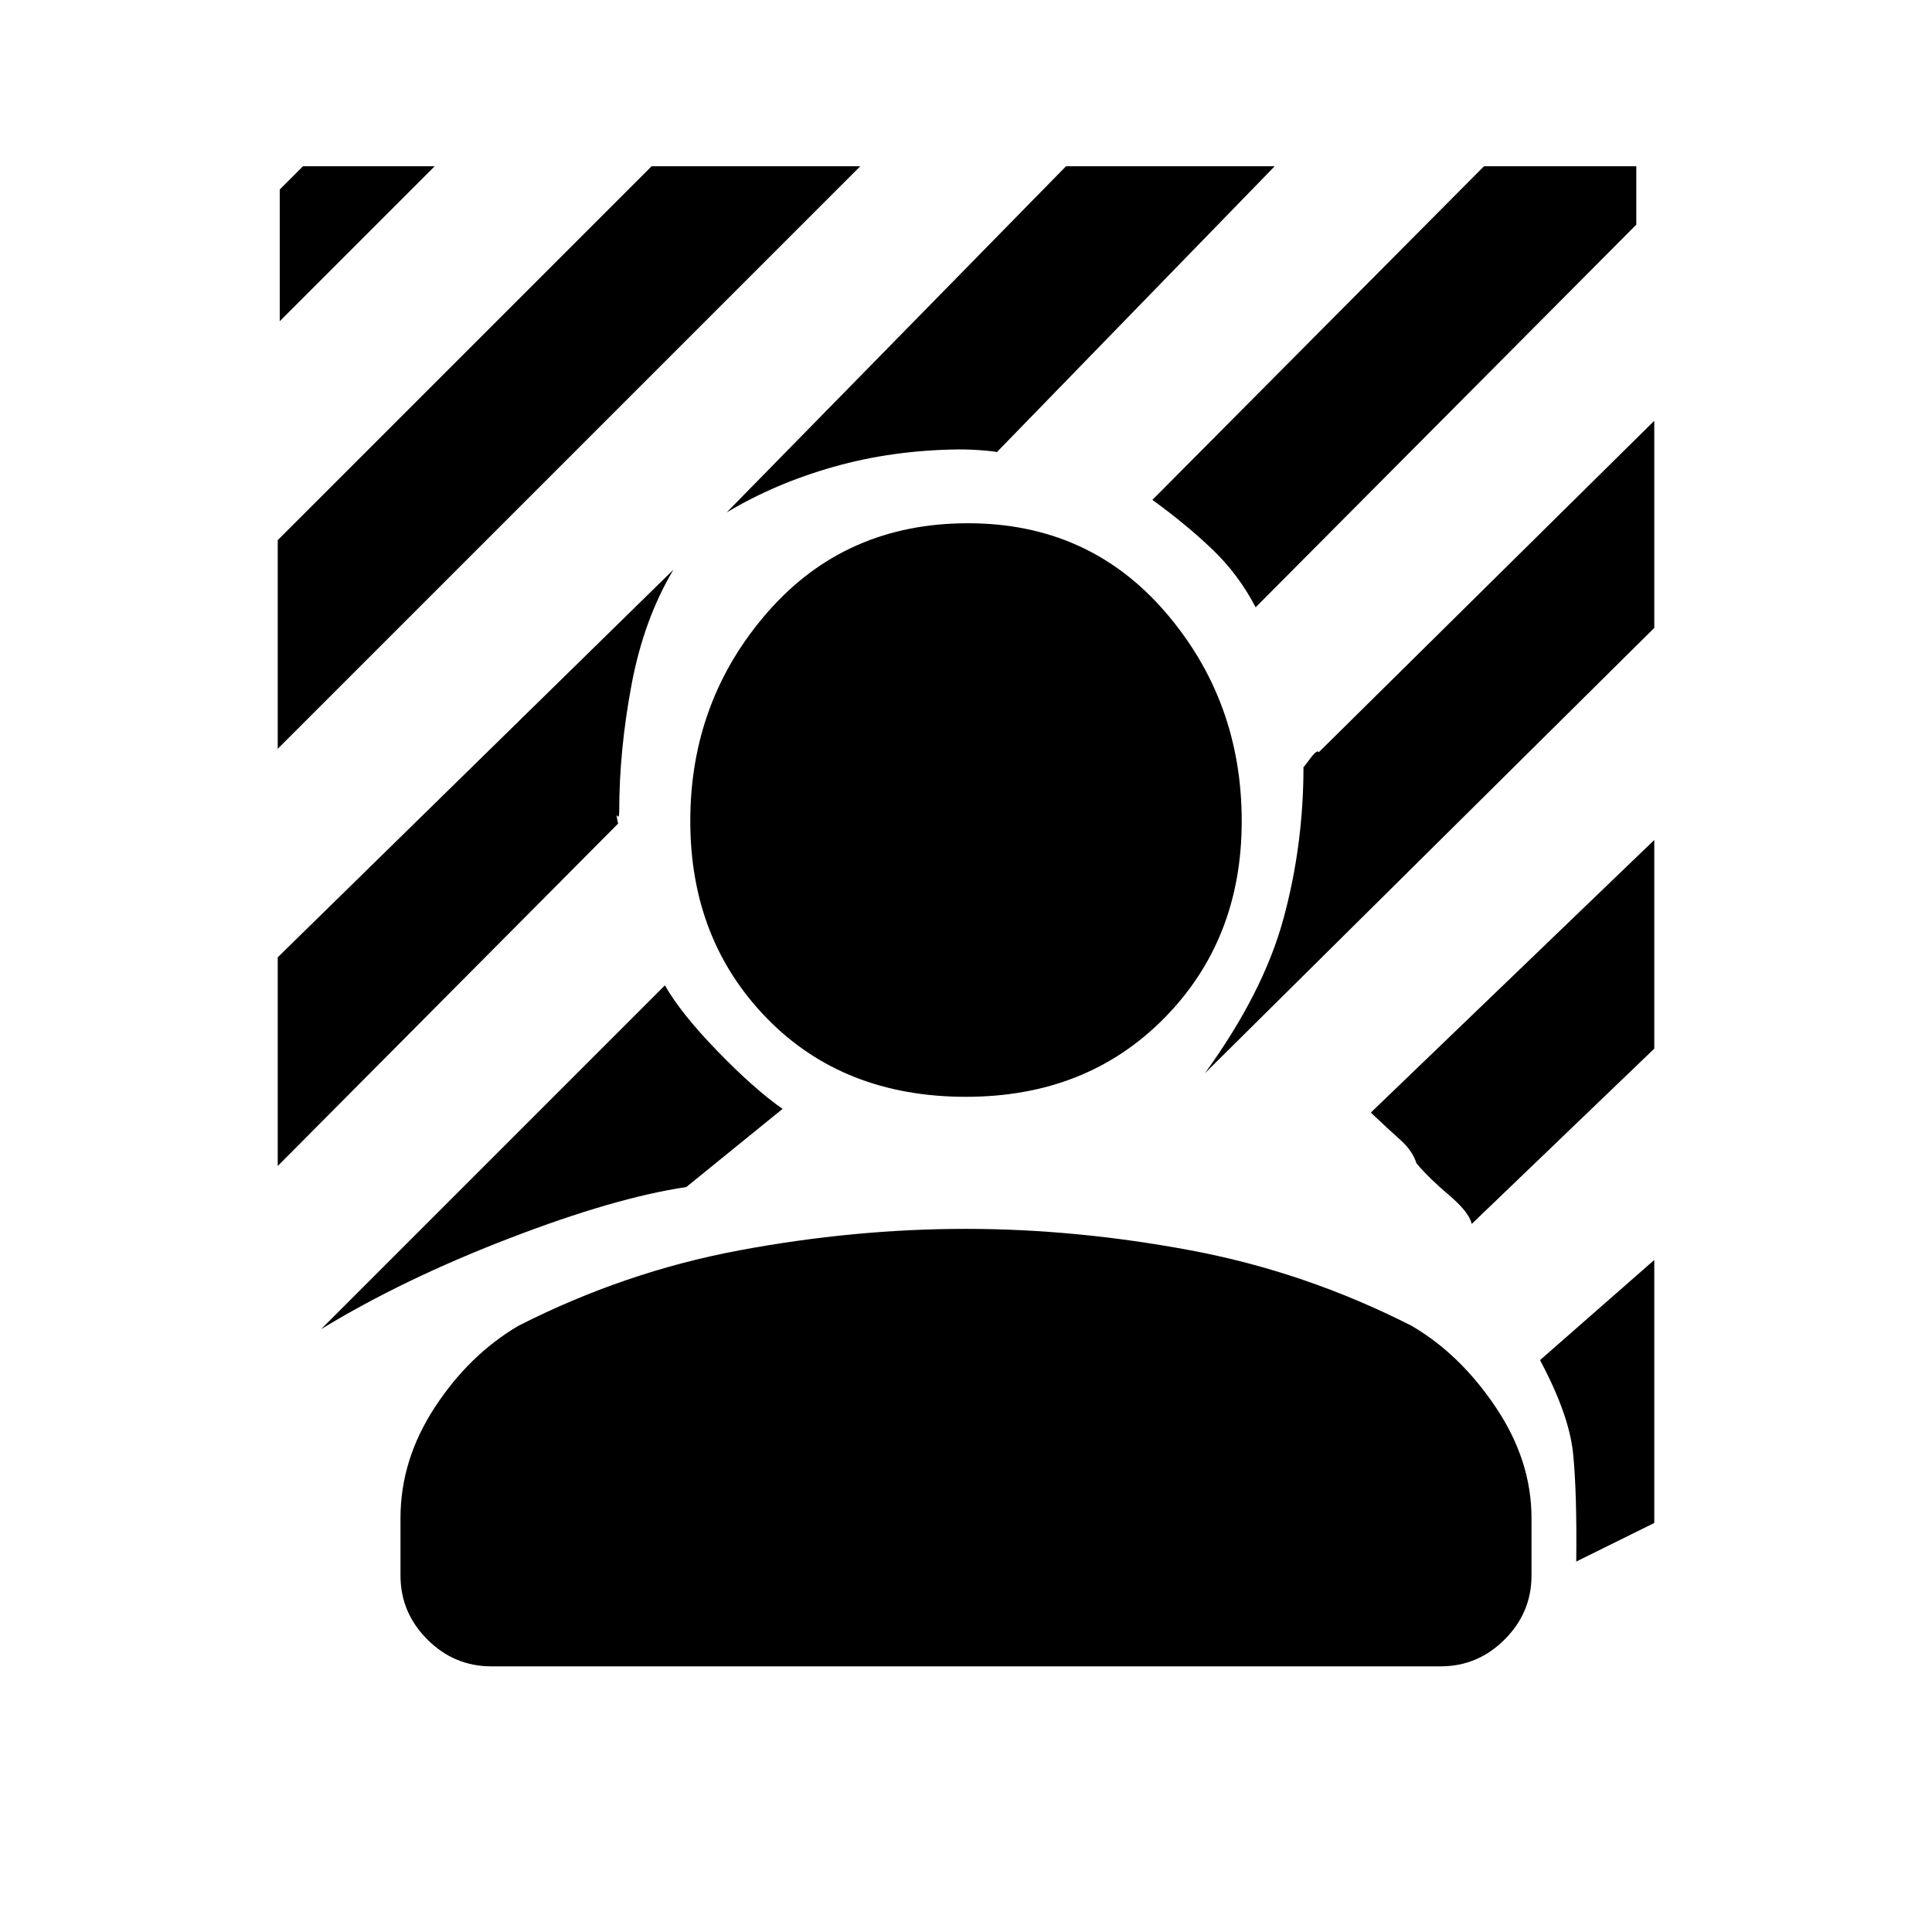 <svg xmlns="http://www.w3.org/2000/svg" height="20" viewBox="0 -960 960 960" width="20"><path d="M138-587.92v-103.69l185.77-185.77h103.69L138-587.92Zm1-212.46v-65.46l11.54-11.54H216l-77 77Zm484.92 142.15q-8.46-16.31-21.54-28.81-13.07-12.5-29.77-24.57l164.77-165.77h75.69v29L623.92-658.23ZM159.54-299.54l170.85-170.85q7.84 13.85 26.11 32.7 18.27 18.84 32.35 28.69L341-370.15q-35.39 5.23-88.12 25.54-52.73 20.3-93.34 45.07Zm439.15-127.15q29-40 39-76.62 10-36.62 10-75.62-.77 1.39 3.04-3.76 3.81-5.16 4.58-3.54L822-750.92V-648L598.69-426.69ZM361.08-705.38l168.61-172h103.69L495.23-735.23q1.23-.23-5.42-.85-6.66-.61-13.43-.61-33 .38-62.15 8.65t-53.15 22.66ZM138-380.62v-103.69l196.62-192.61q-14.77 24.77-20.85 57.34-6.08 32.58-6.08 62.58 0 3.77-.88 2.42-.89-1.34.34 3.81L138-380.62Zm645.23 196.54q.38-34.54-1.58-53.77-1.96-19.23-16.42-46.31L822-333.93v130.69l-38.77 19.16Zm-51.92-167.77q-1.39-5.92-11.35-14.35-9.96-8.42-16.11-15.73-2-6.3-7.97-11.61-5.96-5.31-14.73-13.62L822-542.62v103.69l-90.69 87.08ZM480-415q-60.92 0-98.96-39.04Q343-493.08 343-552q0-59.92 38.54-103.96Q420.08-700 481-700q59.92 0 97.96 44.04Q617-611.92 617-552q0 58.92-38.54 97.96Q539.92-415 480-415ZM199-177.16v-28.53q0-28.93 17.04-55 17.04-26.08 41.58-40.54 52.84-26.85 109.88-37.5 57.04-10.65 112.5-10.65 54.46 0 111.5 10.65t109.88 37.5q24.16 14.08 41.89 40.54t17.73 55v28.53q0 18.47-13.35 31.81Q734.31-132 715.84-132H244.16q-18.47 0-31.81-13.35Q199-158.69 199-177.16Z"/></svg>